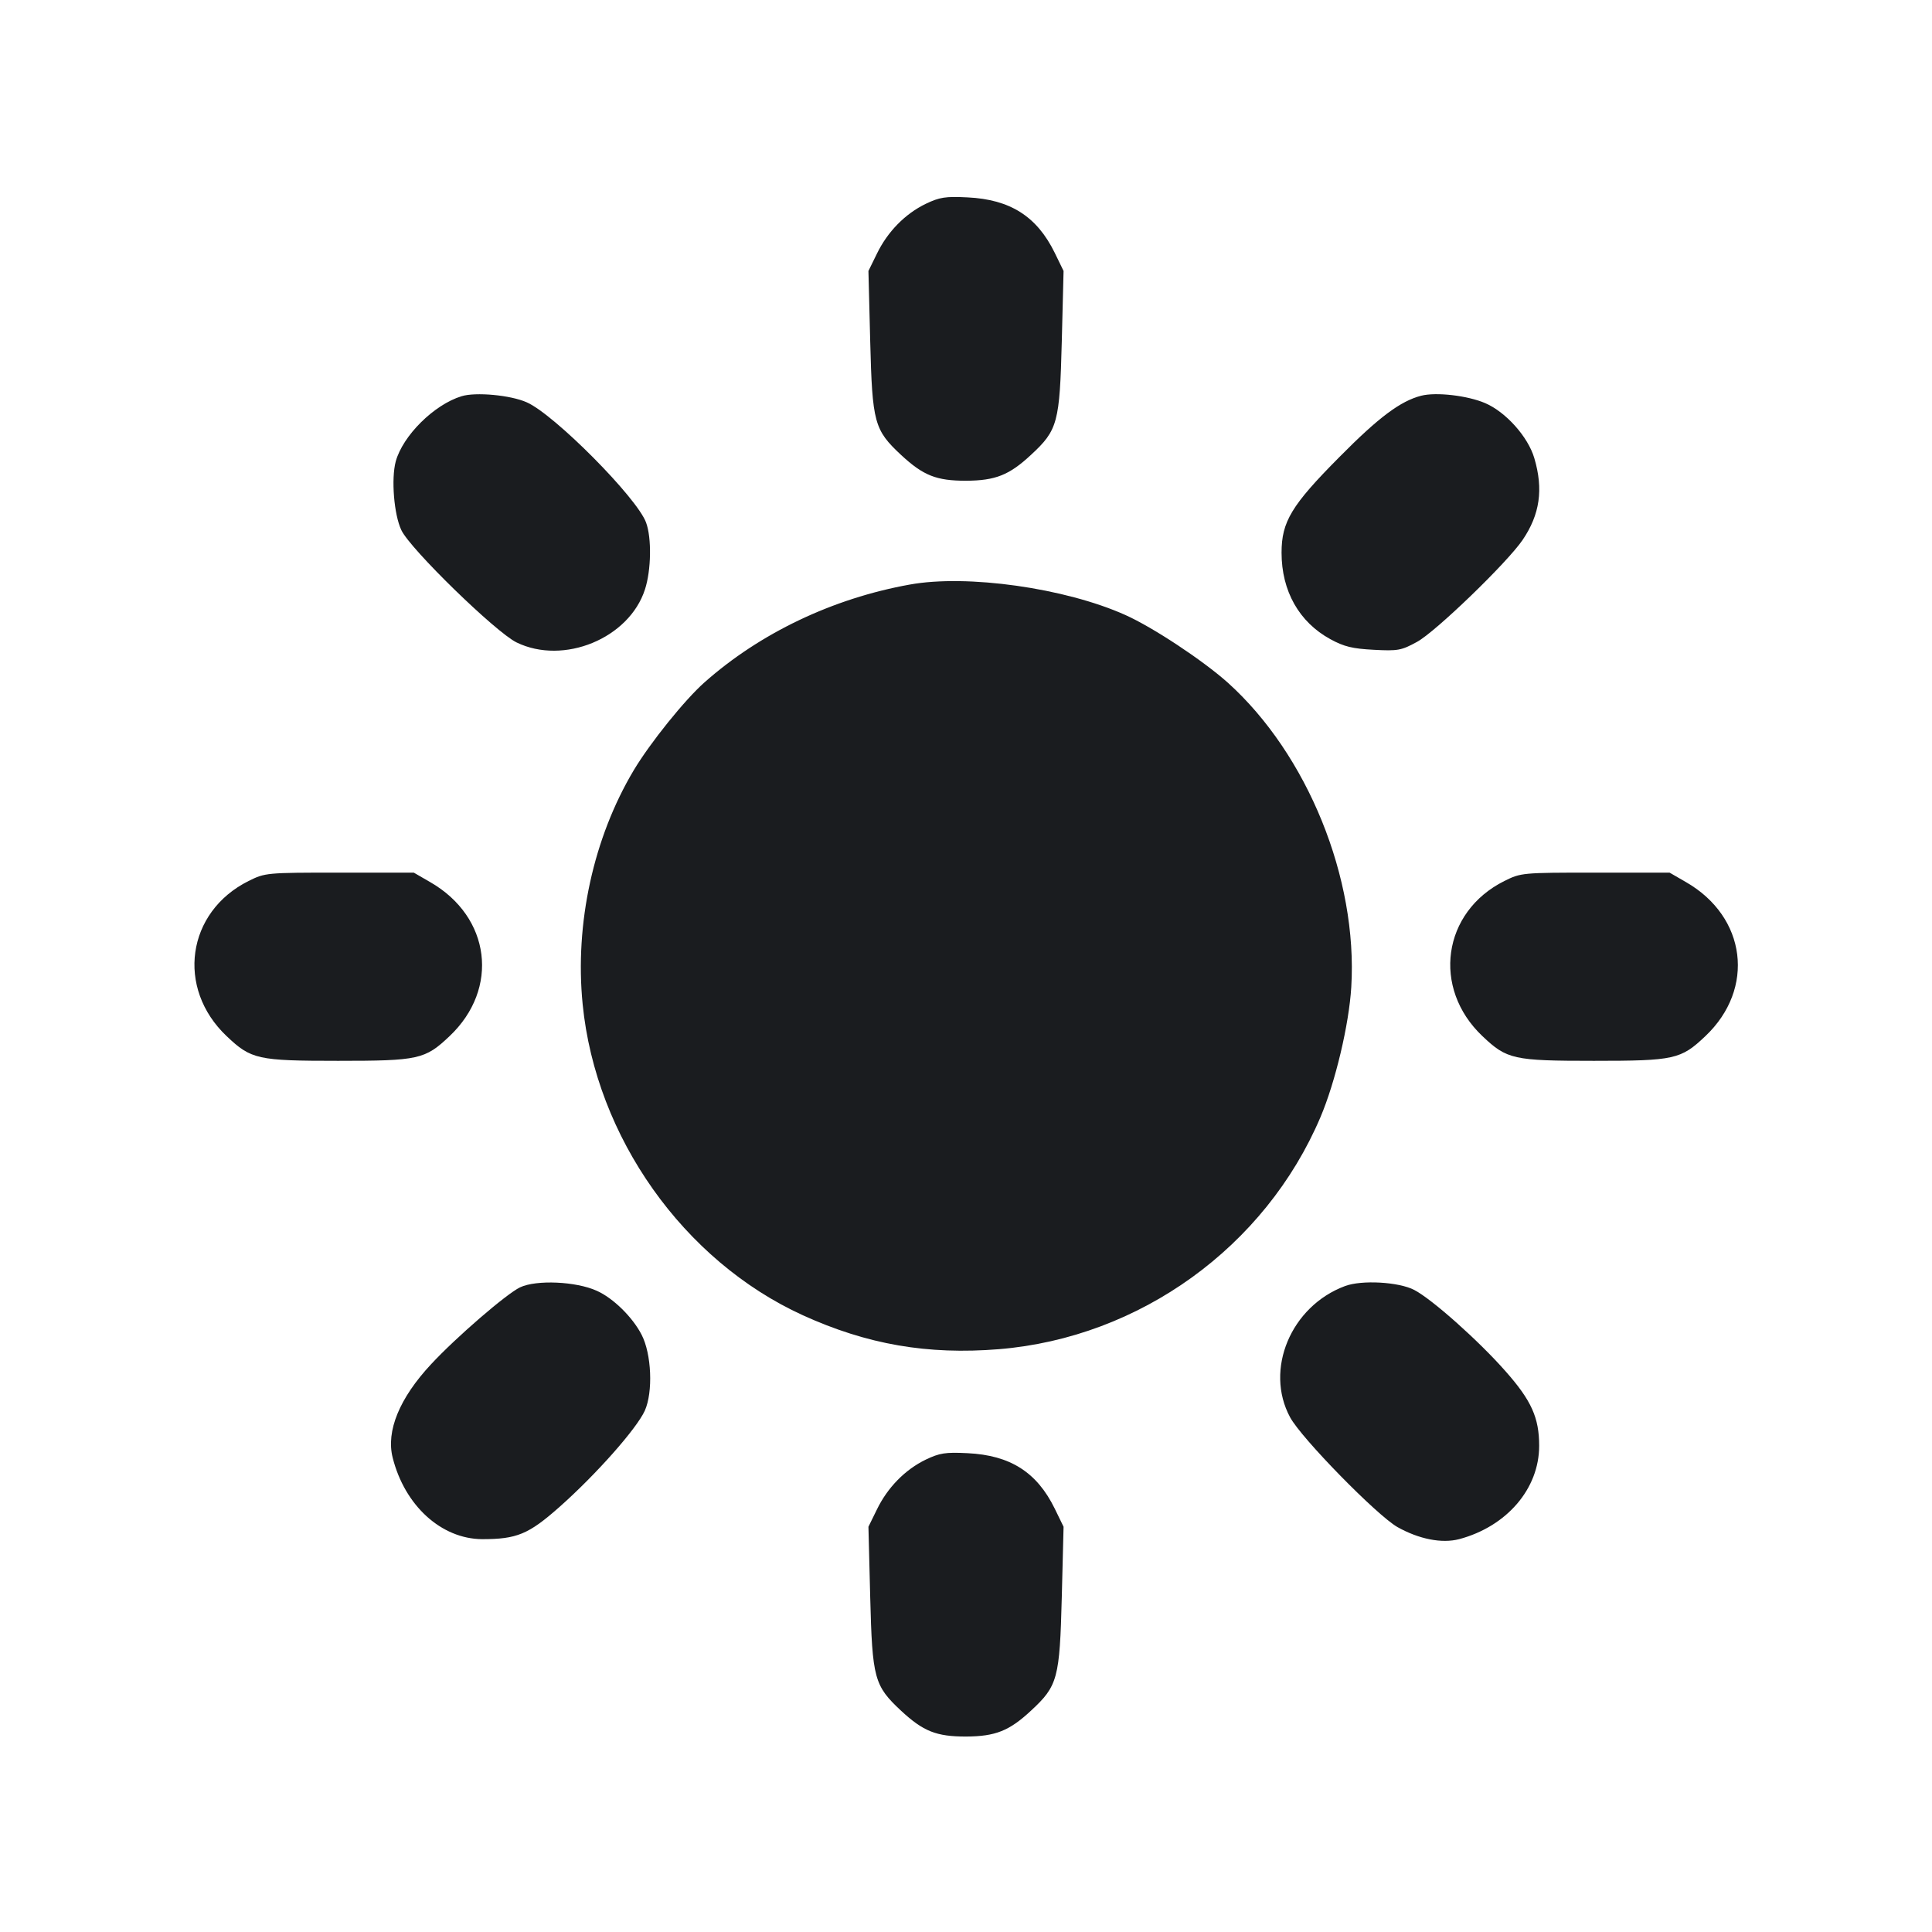 <svg width="12" height="12" viewBox="0 0 12 12" fill="none" xmlns="http://www.w3.org/2000/svg"><path d="M5.750 1.266 C 5.622 1.328,5.513 1.439,5.447 1.575 L 5.394 1.683 5.405 2.119 C 5.418 2.627,5.430 2.670,5.597 2.826 C 5.735 2.954,5.816 2.986,6.000 2.986 C 6.183 2.985,6.269 2.951,6.405 2.824 C 6.570 2.671,6.582 2.625,6.595 2.119 L 6.606 1.683 6.551 1.570 C 6.440 1.344,6.275 1.239,6.010 1.226 C 5.872 1.219,5.836 1.225,5.750 1.266 M2.867 2.461 C 2.696 2.513,2.502 2.706,2.458 2.866 C 2.429 2.974,2.447 3.197,2.493 3.293 C 2.548 3.410,3.078 3.926,3.208 3.990 C 3.501 4.133,3.908 3.965,4.006 3.661 C 4.045 3.541,4.048 3.341,4.013 3.246 C 3.958 3.093,3.443 2.574,3.272 2.499 C 3.172 2.454,2.954 2.434,2.867 2.461 M8.827 2.458 C 8.699 2.491,8.564 2.591,8.319 2.839 C 8.022 3.138,7.960 3.240,7.960 3.433 C 7.960 3.671,8.069 3.864,8.263 3.970 C 8.349 4.017,8.401 4.029,8.533 4.036 C 8.683 4.044,8.704 4.040,8.801 3.987 C 8.916 3.925,9.361 3.495,9.457 3.354 C 9.565 3.195,9.587 3.039,9.530 2.846 C 9.491 2.713,9.353 2.559,9.225 2.504 C 9.116 2.457,8.920 2.434,8.827 2.458 M5.650 3.631 C 5.172 3.717,4.721 3.932,4.375 4.239 C 4.253 4.347,4.039 4.613,3.937 4.783 C 3.686 5.203,3.569 5.737,3.619 6.238 C 3.701 7.063,4.246 7.831,4.986 8.169 C 5.386 8.351,5.761 8.416,6.205 8.380 C 7.079 8.308,7.859 7.745,8.202 6.938 C 8.294 6.721,8.379 6.364,8.393 6.131 C 8.434 5.456,8.121 4.686,7.626 4.240 C 7.470 4.101,7.162 3.897,6.990 3.820 C 6.616 3.652,6.006 3.566,5.650 3.631 M1.544 5.472 C 1.159 5.664,1.092 6.137,1.408 6.436 C 1.560 6.580,1.600 6.589,2.100 6.589 C 2.600 6.589,2.640 6.580,2.792 6.436 C 3.104 6.141,3.048 5.695,2.672 5.479 L 2.570 5.420 2.109 5.420 C 1.653 5.420,1.647 5.421,1.544 5.472 M9.344 5.472 C 8.959 5.664,8.892 6.137,9.208 6.436 C 9.360 6.580,9.400 6.589,9.900 6.589 C 10.400 6.589,10.440 6.580,10.592 6.436 C 10.904 6.141,10.848 5.695,10.472 5.479 L 10.370 5.420 9.909 5.420 C 9.453 5.420,9.447 5.421,9.344 5.472 M3.230 7.996 C 3.146 8.036,2.833 8.306,2.678 8.473 C 2.481 8.684,2.397 8.889,2.439 9.054 C 2.514 9.352,2.741 9.558,2.994 9.560 C 3.210 9.560,3.283 9.530,3.475 9.360 C 3.704 9.157,3.954 8.874,4.005 8.762 C 4.057 8.646,4.047 8.409,3.985 8.290 C 3.929 8.181,3.808 8.062,3.706 8.017 C 3.578 7.959,3.331 7.948,3.230 7.996 M8.354 7.988 C 8.018 8.113,7.853 8.507,8.013 8.803 C 8.083 8.933,8.552 9.412,8.680 9.485 C 8.814 9.560,8.955 9.588,9.063 9.560 C 9.359 9.481,9.560 9.247,9.560 8.980 C 9.560 8.806,9.512 8.699,9.352 8.518 C 9.185 8.328,8.894 8.069,8.784 8.012 C 8.688 7.962,8.457 7.949,8.354 7.988 M5.750 9.066 C 5.622 9.128,5.513 9.239,5.447 9.375 L 5.394 9.483 5.405 9.919 C 5.418 10.427,5.430 10.470,5.597 10.626 C 5.735 10.754,5.816 10.786,6.000 10.786 C 6.183 10.785,6.269 10.751,6.405 10.624 C 6.570 10.471,6.582 10.425,6.595 9.919 L 6.606 9.483 6.551 9.370 C 6.440 9.144,6.275 9.039,6.010 9.026 C 5.872 9.019,5.836 9.025,5.750 9.066 " fill="#1A1C1F" stroke="none" fill-rule="evenodd"></path></svg>